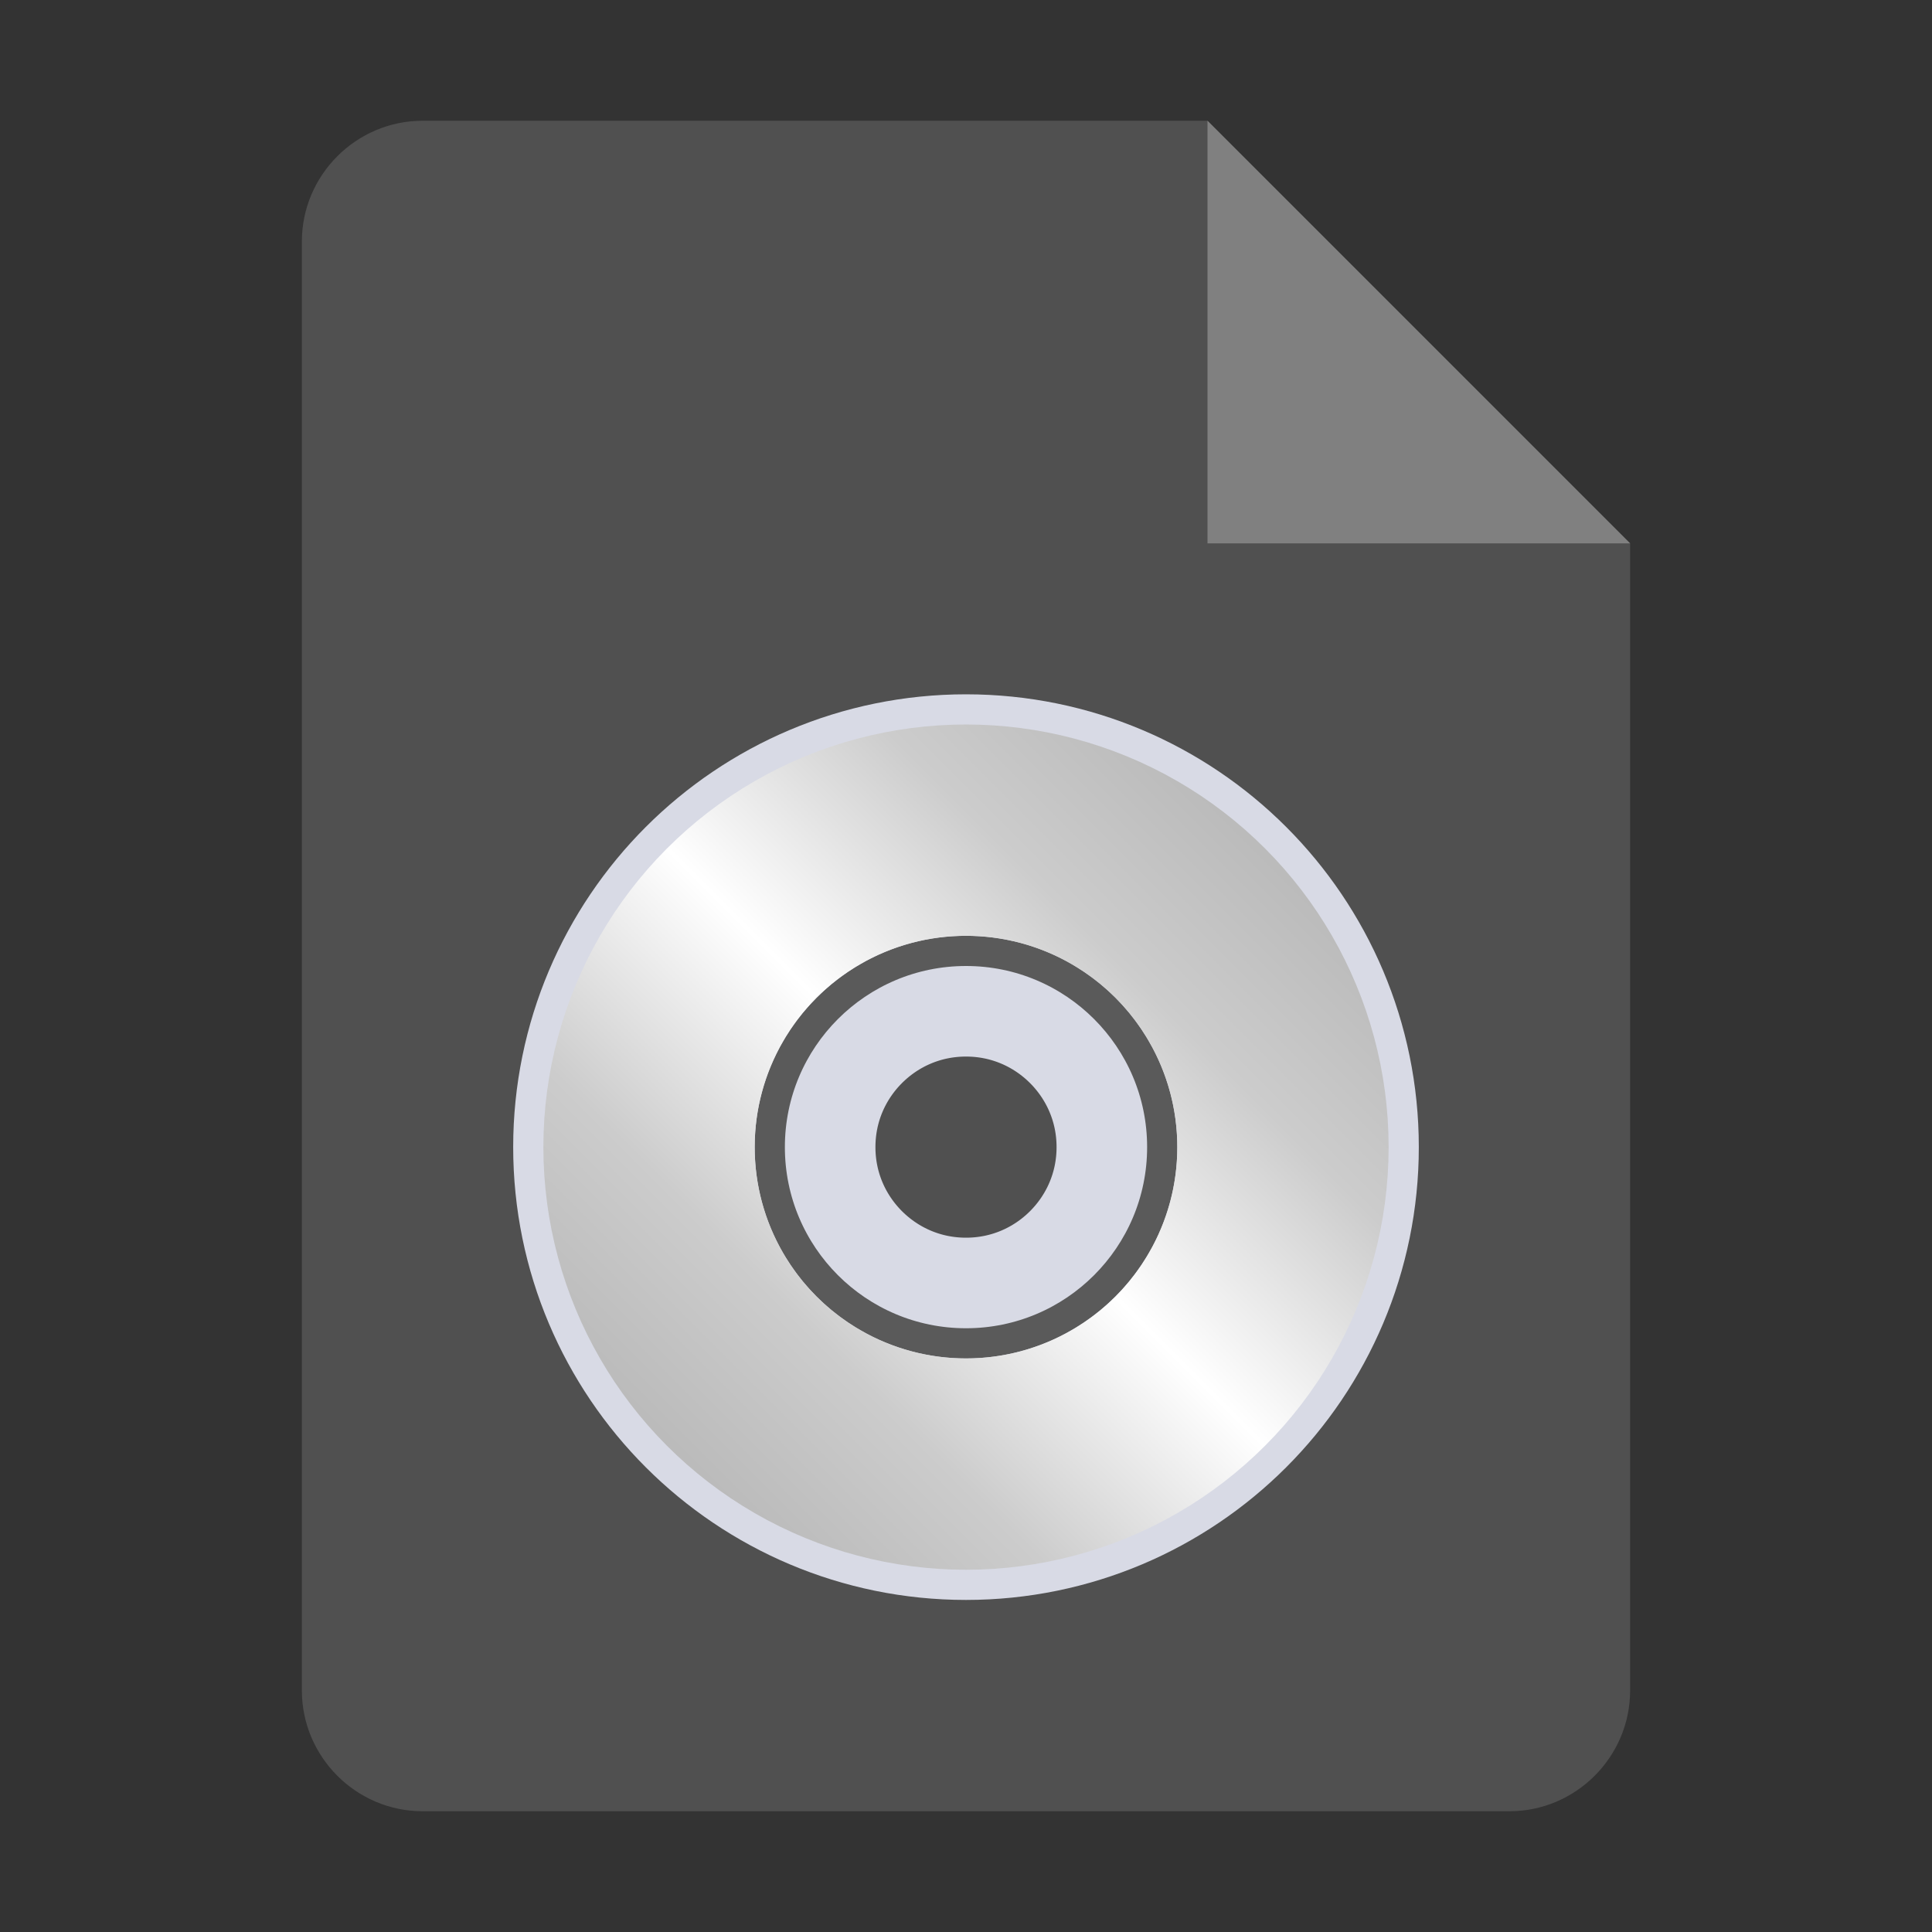 <?xml version="1.0" encoding="utf-8"?>
<svg width="128" height="128" viewBox="0 0 128 128" fill="none" xmlns="http://www.w3.org/2000/svg">
<rect x="0" y="0" width="128" height="128" fill="#333333" stroke="none"/>
<defs>
<linearGradient id="gradient" gradientUnits="userSpaceOnUse" x1="36" y1="104" x2="92" y2="48">
<stop offset="0" stop-color="#AAAAAA"/>
<stop offset="0.3" stop-color="#CCCCCC"/>
<stop offset="0.5" stop-color="#FFFFFF"/>
<stop offset="0.7" stop-color="#CCCCCC"/>
<stop offset="1" stop-color="#AAAAAA"/>
</linearGradient>
</defs>
<path id="paper" d="M108 36L108 112C108 116.4 104.4 120 100 120L28 120C23.6 120 20 116.4 20 112L20 16C20 11.6 23.6 8 28 8L80 8Z" fill="#505050"/>
<path id="corner" d="M0 0L28 28L0 28Z" fill="#808080" transform="translate(80 8)"/>
<g id="disc" fill="none">
<circle r="18" cx="64" cy="76" stroke="#D8DAE5" stroke-width="24"/>
<circle r="13" cx="64" cy="76" stroke="#5A5A5A" stroke-width="2"/>
<circle r="21" cx="64" cy="76" stroke="url(#gradient)" stroke-width="14"/>
</g></svg>